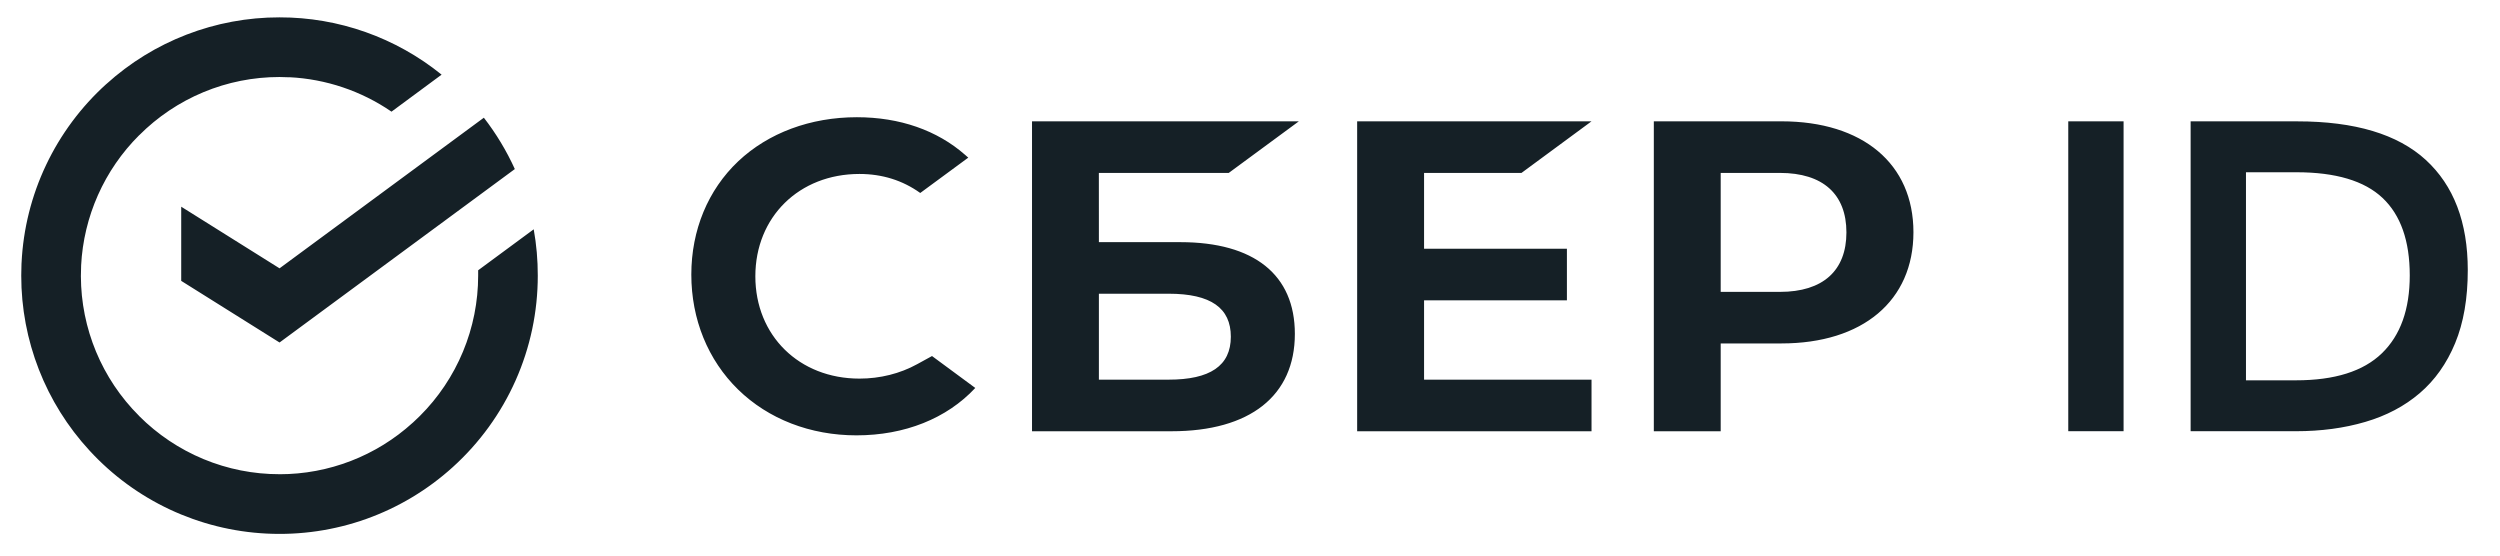 <svg width="72" height="16" viewBox="0 0 72 16" fill="none" xmlns="http://www.w3.org/2000/svg">
<path fill-rule="evenodd" clip-rule="evenodd" d="M11.275 3.216L12.718 2.15C11.398 1.081 9.751 0.498 8.053 0.5H8.049C6.205 0.498 4.426 1.184 3.06 2.423V2.422C2.335 3.077 1.746 3.869 1.327 4.752C0.908 5.635 0.668 6.592 0.621 7.568L0.619 7.598C0.615 7.709 0.612 7.822 0.612 7.932V7.939C0.61 9.805 1.312 11.604 2.578 12.976C3.897 14.412 5.73 15.271 7.679 15.367C8.654 15.416 9.63 15.273 10.55 14.945C11.47 14.616 12.316 14.109 13.04 13.453C13.811 12.756 14.428 11.905 14.85 10.955C15.272 10.005 15.489 8.977 15.488 7.937C15.489 7.49 15.45 7.044 15.371 6.604L13.771 7.784V7.937C13.771 8.689 13.623 9.433 13.334 10.127C13.046 10.82 12.624 11.451 12.091 11.981C12.028 12.044 11.963 12.106 11.897 12.166L11.885 12.176C10.836 13.13 9.468 13.659 8.05 13.658V13.657C7.299 13.658 6.555 13.51 5.861 13.222C5.167 12.934 4.537 12.512 4.006 11.98L4.007 11.979C3.94 11.913 3.875 11.845 3.812 11.775L3.81 11.773C2.795 10.655 2.265 9.181 2.336 7.673L2.337 7.652H2.336C2.407 6.235 3.003 4.895 4.008 3.894L4.009 3.895C4.538 3.364 5.167 2.942 5.86 2.654C6.553 2.366 7.295 2.218 8.045 2.218H8.055C8.149 2.218 8.242 2.221 8.335 2.226V2.224C9.387 2.276 10.405 2.619 11.274 3.215L11.275 3.216ZM14.827 4.869C14.588 4.343 14.289 3.847 13.935 3.39L8.051 7.728L5.219 5.953V8.089L8.051 9.864L14.827 4.869ZM59.566 12.419H61.159V3.495H59.566V12.419ZM68.598 10.175C68.062 10.694 67.238 10.953 66.124 10.953H64.684V4.961H66.138C67.267 4.961 68.094 5.207 68.617 5.7C69.14 6.194 69.401 6.937 69.401 7.932C69.401 8.909 69.134 9.657 68.598 10.175ZM69.861 4.604C69.052 3.864 67.82 3.495 66.163 3.495H63.09V12.419H66.124C66.847 12.419 67.512 12.33 68.12 12.151C68.728 11.973 69.251 11.697 69.688 11.323C70.126 10.949 70.466 10.468 70.708 9.883C70.951 9.296 71.072 8.594 71.072 7.778C71.072 6.402 70.668 5.344 69.861 4.604V4.604ZM43.819 4.98L45.836 3.494H39.086V12.42H45.836V10.934H41.013V8.649H45.127V7.163H41.013V4.98H43.819ZM31.648 10.934H33.656C34.845 10.934 35.448 10.539 35.448 9.697C35.448 8.874 34.878 8.459 33.656 8.459H31.648V10.934ZM31.648 6.974H33.991C36.12 6.974 37.292 7.912 37.292 9.616C37.292 11.399 35.999 12.42 33.742 12.42H29.722V3.494H37.407L35.388 4.98H31.647L31.648 6.974ZM51.264 8.406H49.556V4.98H51.263C52.497 4.98 53.177 5.589 53.177 6.693C53.177 7.797 52.498 8.406 51.264 8.406ZM51.304 3.494H47.63V12.42H49.556V9.891H51.304C53.65 9.891 55.107 8.659 55.107 6.688C55.107 4.718 53.65 3.494 51.304 3.494ZM24.752 10.904C25.346 10.904 25.922 10.76 26.415 10.488L26.842 10.254L28.088 11.173C27.267 12.054 26.054 12.538 24.665 12.538C23.338 12.538 22.128 12.069 21.257 11.218C20.388 10.369 19.91 9.194 19.91 7.908C19.91 6.627 20.39 5.469 21.261 4.645C22.128 3.827 23.341 3.376 24.677 3.376C25.91 3.376 26.988 3.751 27.795 4.46L27.886 4.54L26.503 5.558C25.997 5.195 25.408 5.01 24.752 5.01C23.015 5.01 21.754 6.249 21.754 7.957C21.754 9.665 23.015 10.904 24.752 10.904Z" fill="#152026"/>
</svg>
